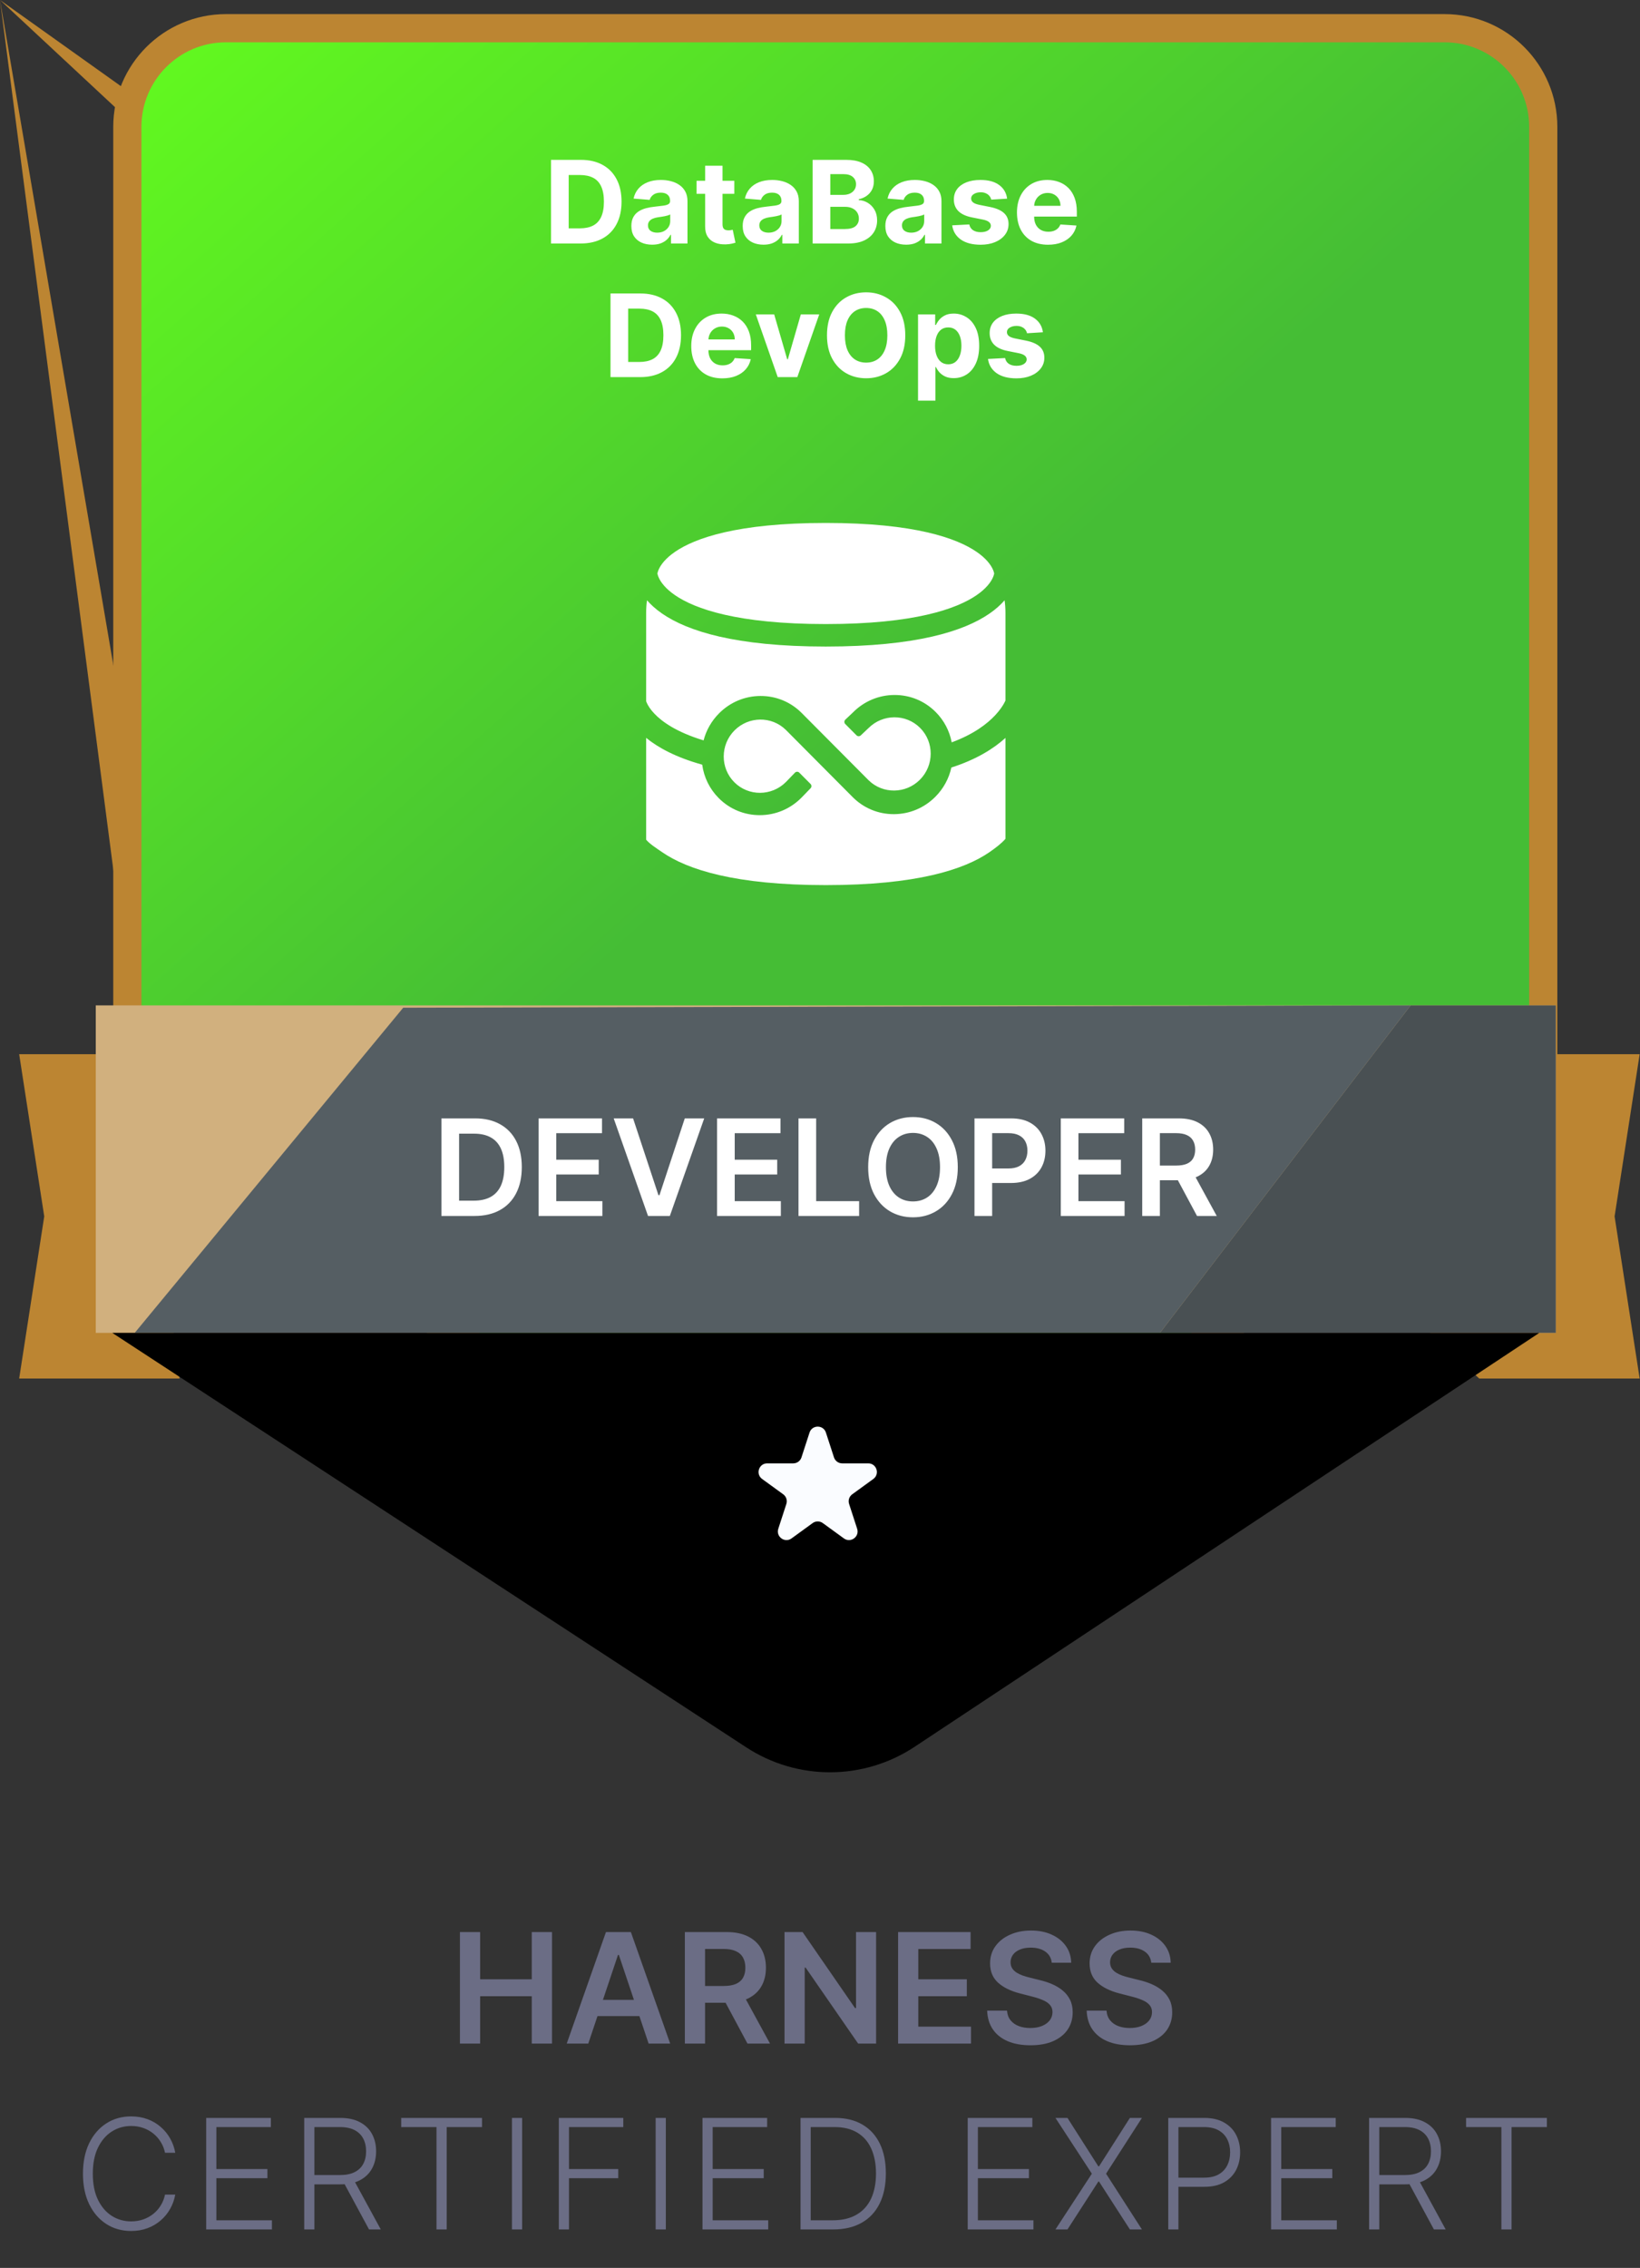 <svg width="1351" height="1867" viewBox="0 0 1351 1867" fill="none" xmlns="http://www.w3.org/2000/svg">
<rect x="0" y="0" width="1351" height="1867" fill="#333333" stroke="none"/>
<path d="M1218.55 867.862H1350.72L1330.07 1001.36L1350.72 1134.85H1218.55C-nan -nan -nan -nan 1218.55 867.862Z" fill="#BC8532"/>
<path d="M147.963 867.862H15.792L36.443 1001.36L15.792 1134.85H147.963C-nan -nan -nan -nan 147.963 867.862Z" fill="#BC8532"/>
<path d="M186.153 23.219H1190.05C1234.92 23.219 1271.3 59.599 1271.3 104.475V881.843C1271.3 909.611 1257.12 935.455 1233.71 950.375L731.759 1270.14C705.126 1287.11 671.075 1287.11 644.442 1270.14L142.495 950.375C119.076 935.455 104.898 909.611 104.897 881.843V104.475C104.898 59.599 141.277 23.22 186.153 23.219Z" fill="url(#paint0_linear_1704_3882)" stroke="#BC8532" stroke-width="23.216"/>
<path d="M478.324 200.455H453.916V131.6H478.526C485.452 131.6 491.414 132.978 496.412 135.735C501.411 138.47 505.254 142.403 507.944 147.536C510.656 152.669 512.012 158.81 512.012 165.96C512.012 173.133 510.656 179.296 507.944 184.452C505.254 189.607 501.388 193.563 496.345 196.32C491.324 199.077 485.317 200.455 478.324 200.455ZM468.473 187.982H477.719C482.023 187.982 485.642 187.22 488.579 185.696C491.537 184.149 493.756 181.762 495.236 178.534C496.737 175.284 497.488 171.093 497.488 165.96C497.488 160.872 496.737 156.715 495.236 153.487C493.756 150.259 491.548 147.884 488.612 146.359C485.676 144.835 482.056 144.073 477.753 144.073H468.473V187.982ZM537.253 201.43C533.958 201.43 531.022 200.859 528.444 199.715C525.867 198.55 523.827 196.835 522.325 194.571C520.846 192.285 520.106 189.439 520.106 186.032C520.106 183.163 520.633 180.753 521.687 178.803C522.74 176.853 524.175 175.284 525.99 174.096C527.806 172.909 529.868 172.012 532.176 171.407C534.507 170.802 536.95 170.376 539.506 170.129C542.509 169.815 544.93 169.524 546.768 169.255C548.606 168.964 549.939 168.538 550.768 167.977C551.598 167.417 552.012 166.588 552.012 165.49V165.288C552.012 163.159 551.34 161.511 549.995 160.346C548.673 159.18 546.79 158.597 544.347 158.597C541.769 158.597 539.718 159.169 538.194 160.312C536.67 161.433 535.662 162.845 535.168 164.548L521.922 163.472C522.594 160.334 523.917 157.622 525.889 155.336C527.862 153.027 530.406 151.257 533.521 150.024C536.659 148.769 540.29 148.141 544.414 148.141C547.283 148.141 550.029 148.477 552.651 149.15C555.296 149.822 557.638 150.865 559.678 152.277C561.74 153.689 563.365 155.504 564.553 157.723C565.741 159.92 566.335 162.553 566.335 165.624V200.455H552.752V193.294H552.349C551.519 194.908 550.41 196.331 549.02 197.564C547.631 198.774 545.961 199.727 544.011 200.421C542.061 201.094 539.808 201.43 537.253 201.43ZM541.355 191.546C543.462 191.546 545.322 191.131 546.936 190.302C548.55 189.45 549.816 188.307 550.735 186.872C551.654 185.438 552.113 183.813 552.113 181.997V176.517C551.665 176.809 551.049 177.077 550.264 177.324C549.502 177.548 548.639 177.761 547.675 177.963C546.712 178.142 545.748 178.31 544.784 178.467C543.82 178.602 542.946 178.725 542.162 178.837C540.481 179.084 539.012 179.476 537.757 180.014C536.502 180.552 535.527 181.28 534.832 182.199C534.137 183.096 533.79 184.216 533.79 185.561C533.79 187.511 534.496 189.002 535.908 190.033C537.343 191.041 539.158 191.546 541.355 191.546ZM604.915 148.814V159.572H573.815V148.814H604.915ZM580.876 136.441H595.198V184.586C595.198 185.909 595.4 186.94 595.803 187.679C596.207 188.396 596.767 188.901 597.484 189.192C598.224 189.484 599.076 189.629 600.04 189.629C600.712 189.629 601.384 189.573 602.057 189.461C602.729 189.327 603.245 189.226 603.603 189.159L605.856 199.816C605.139 200.04 604.13 200.298 602.83 200.59C601.53 200.903 599.95 201.094 598.09 201.161C594.638 201.296 591.612 200.836 589.012 199.783C586.434 198.729 584.428 197.093 582.994 194.874C581.559 192.655 580.853 189.853 580.876 186.469V136.441ZM628.97 201.43C625.675 201.43 622.739 200.859 620.162 199.715C617.584 198.55 615.544 196.835 614.043 194.571C612.563 192.285 611.824 189.439 611.824 186.032C611.824 183.163 612.35 180.753 613.404 178.803C614.457 176.853 615.892 175.284 617.707 174.096C619.523 172.909 621.585 172.012 623.893 171.407C626.225 170.802 628.668 170.376 631.223 170.129C634.226 169.815 636.647 169.524 638.485 169.255C640.323 168.964 641.656 168.538 642.486 167.977C643.315 167.417 643.73 166.588 643.73 165.49V165.288C643.73 163.159 643.057 161.511 641.712 160.346C640.39 159.18 638.507 158.597 636.064 158.597C633.487 158.597 631.436 159.169 629.912 160.312C628.387 161.433 627.379 162.845 626.886 164.548L613.639 163.472C614.312 160.334 615.634 157.622 617.606 155.336C619.579 153.027 622.123 151.257 625.238 150.024C628.376 148.769 632.007 148.141 636.131 148.141C639 148.141 641.746 148.477 644.368 149.15C647.013 149.822 649.356 150.865 651.395 152.277C653.457 153.689 655.082 155.504 656.27 157.723C657.458 159.92 658.052 162.553 658.052 165.624V200.455H644.469V193.294H644.066C643.237 194.908 642.127 196.331 640.737 197.564C639.348 198.774 637.678 199.727 635.728 200.421C633.778 201.094 631.525 201.43 628.97 201.43ZM633.072 191.546C635.179 191.546 637.039 191.131 638.653 190.302C640.267 189.45 641.533 188.307 642.452 186.872C643.371 185.438 643.831 183.813 643.831 181.997V176.517C643.382 176.809 642.766 177.077 641.981 177.324C641.219 177.548 640.356 177.761 639.393 177.963C638.429 178.142 637.465 178.31 636.501 178.467C635.537 178.602 634.663 178.725 633.879 178.837C632.198 179.084 630.73 179.476 629.475 180.014C628.219 180.552 627.244 181.28 626.55 182.199C625.855 183.096 625.507 184.216 625.507 185.561C625.507 187.511 626.213 189.002 627.625 190.033C629.06 191.041 630.875 191.546 633.072 191.546ZM669.433 200.455V131.6H697.002C702.067 131.6 706.292 132.351 709.677 133.852C713.061 135.354 715.605 137.439 717.309 140.106C719.012 142.751 719.864 145.799 719.864 149.251C719.864 151.94 719.326 154.305 718.25 156.345C717.174 158.362 715.695 160.021 713.812 161.321C711.952 162.598 709.822 163.506 707.424 164.044V164.716C710.047 164.828 712.501 165.568 714.787 166.935C717.096 168.302 718.967 170.219 720.402 172.684C721.836 175.127 722.553 178.041 722.553 181.426C722.553 185.079 721.646 188.34 719.83 191.209C718.037 194.056 715.381 196.309 711.862 197.967C708.343 199.626 704.006 200.455 698.851 200.455H669.433ZM683.99 188.553H695.859C699.915 188.553 702.874 187.78 704.734 186.234C706.595 184.665 707.525 182.58 707.525 179.98C707.525 178.075 707.065 176.394 706.147 174.937C705.228 173.48 703.916 172.337 702.213 171.508C700.532 170.678 698.526 170.264 696.195 170.264H683.99V188.553ZM683.99 160.413H694.783C696.778 160.413 698.548 160.065 700.095 159.371C701.664 158.653 702.897 157.645 703.793 156.345C704.712 155.045 705.172 153.487 705.172 151.671C705.172 149.184 704.286 147.177 702.515 145.653C700.767 144.129 698.279 143.367 695.052 143.367H683.99V160.413ZM746.483 201.43C743.188 201.43 740.252 200.859 737.674 199.715C735.097 198.55 733.057 196.835 731.555 194.571C730.076 192.285 729.336 189.439 729.336 186.032C729.336 183.163 729.863 180.753 730.917 178.803C731.97 176.853 733.404 175.284 735.22 174.096C737.036 172.909 739.098 172.012 741.406 171.407C743.737 170.802 746.18 170.376 748.736 170.129C751.739 169.815 754.16 169.524 755.998 169.255C757.836 168.964 759.169 168.538 759.998 167.977C760.828 167.417 761.242 166.588 761.242 165.49V165.288C761.242 163.159 760.57 161.511 759.225 160.346C757.903 159.18 756.02 158.597 753.577 158.597C750.999 158.597 748.948 159.169 747.424 160.312C745.9 161.433 744.892 162.845 744.398 164.548L731.152 163.472C731.824 160.334 733.147 157.622 735.119 155.336C737.092 153.027 739.636 151.257 742.751 150.024C745.889 148.769 749.52 148.141 753.644 148.141C756.513 148.141 759.259 148.477 761.881 149.15C764.526 149.822 766.868 150.865 768.908 152.277C770.97 153.689 772.595 155.504 773.783 157.723C774.971 159.92 775.565 162.553 775.565 165.624V200.455H761.982V193.294H761.579C760.749 194.908 759.64 196.331 758.25 197.564C756.861 198.774 755.191 199.727 753.241 200.421C751.291 201.094 749.038 201.43 746.483 201.43ZM750.585 191.546C752.692 191.546 754.552 191.131 756.166 190.302C757.779 189.45 759.046 188.307 759.965 186.872C760.884 185.438 761.343 183.813 761.343 181.997V176.517C760.895 176.809 760.279 177.077 759.494 177.324C758.732 177.548 757.869 177.761 756.905 177.963C755.942 178.142 754.978 178.31 754.014 178.467C753.05 178.602 752.176 178.725 751.392 178.837C749.711 179.084 748.242 179.476 746.987 180.014C745.732 180.552 744.757 181.28 744.062 182.199C743.367 183.096 743.02 184.216 743.02 185.561C743.02 187.511 743.726 189.002 745.138 190.033C746.573 191.041 748.388 191.546 750.585 191.546ZM829.644 163.54L816.532 164.346C816.307 163.226 815.826 162.217 815.086 161.321C814.346 160.402 813.371 159.673 812.161 159.135C810.973 158.575 809.55 158.295 807.891 158.295C805.672 158.295 803.801 158.765 802.276 159.707C800.752 160.626 799.99 161.859 799.99 163.405C799.99 164.638 800.483 165.68 801.47 166.532C802.456 167.384 804.148 168.067 806.546 168.583L815.893 170.465C820.914 171.496 824.657 173.155 827.122 175.441C829.588 177.727 830.82 180.731 830.82 184.452C830.82 187.836 829.823 190.806 827.828 193.361C825.856 195.916 823.144 197.911 819.692 199.346C816.263 200.758 812.307 201.464 807.824 201.464C800.988 201.464 795.541 200.04 791.484 197.194C787.45 194.325 785.085 190.425 784.39 185.494L798.477 184.754C798.903 186.839 799.934 188.43 801.57 189.528C803.207 190.604 805.302 191.142 807.857 191.142C810.368 191.142 812.385 190.66 813.909 189.696C815.456 188.71 816.24 187.444 816.263 185.897C816.24 184.597 815.691 183.533 814.615 182.703C813.539 181.852 811.881 181.202 809.639 180.753L800.696 178.971C795.653 177.963 791.899 176.215 789.433 173.727C786.99 171.239 785.769 168.067 785.769 164.212C785.769 160.895 786.665 158.037 788.458 155.639C790.274 153.24 792.818 151.391 796.09 150.091C799.385 148.791 803.24 148.141 807.656 148.141C814.178 148.141 819.311 149.52 823.054 152.277C826.82 155.034 829.016 158.788 829.644 163.54ZM863.374 201.464C858.062 201.464 853.489 200.388 849.656 198.236C845.846 196.062 842.91 192.991 840.848 189.024C838.786 185.034 837.755 180.316 837.755 174.87C837.755 169.558 838.786 164.896 840.848 160.884C842.91 156.871 845.812 153.745 849.556 151.503C853.321 149.262 857.737 148.141 862.802 148.141C866.209 148.141 869.381 148.69 872.317 149.789C875.275 150.865 877.853 152.49 880.05 154.664C882.268 156.838 883.994 159.572 885.227 162.867C886.46 166.14 887.076 169.972 887.076 174.365V178.299H843.47V169.423H873.594C873.594 167.361 873.146 165.534 872.25 163.943C871.353 162.352 870.109 161.108 868.518 160.211C866.949 159.292 865.122 158.833 863.037 158.833C860.863 158.833 858.936 159.337 857.255 160.346C855.596 161.332 854.296 162.665 853.355 164.346C852.413 166.005 851.931 167.854 851.909 169.894V178.333C851.909 180.888 852.38 183.096 853.321 184.956C854.285 186.816 855.641 188.251 857.389 189.259C859.137 190.268 861.211 190.772 863.609 190.772C865.2 190.772 866.657 190.548 867.98 190.1C869.302 189.652 870.434 188.979 871.375 188.083C872.317 187.186 873.034 186.088 873.527 184.788L886.774 185.662C886.101 188.845 884.723 191.624 882.638 194C880.576 196.353 877.909 198.191 874.637 199.514C871.387 200.814 867.632 201.464 863.374 201.464ZM527.326 310.455H502.918V241.6H527.528C534.454 241.6 540.416 242.978 545.414 245.735C550.413 248.47 554.257 252.403 556.946 257.536C559.658 262.669 561.014 268.81 561.014 275.96C561.014 283.133 559.658 289.296 556.946 294.452C554.257 299.607 550.39 303.563 545.347 306.32C540.326 309.077 534.32 310.455 527.326 310.455ZM517.476 297.982H526.721C531.025 297.982 534.645 297.22 537.581 295.696C540.539 294.149 542.758 291.762 544.238 288.534C545.739 285.284 546.49 281.093 546.49 275.96C546.49 270.872 545.739 266.715 544.238 263.487C542.758 260.259 540.551 257.884 537.614 256.359C534.678 254.835 531.058 254.073 526.755 254.073H517.476V297.982ZM595.064 311.464C589.752 311.464 585.179 310.388 581.347 308.236C577.536 306.062 574.6 302.991 572.538 299.024C570.476 295.034 569.445 290.316 569.445 284.87C569.445 279.558 570.476 274.896 572.538 270.884C574.6 266.871 577.503 263.745 581.246 261.503C585.011 259.262 589.427 258.141 594.492 258.141C597.899 258.141 601.071 258.69 604.007 259.789C606.965 260.865 609.543 262.49 611.74 264.664C613.959 266.838 615.684 269.572 616.917 272.867C618.15 276.14 618.766 279.972 618.766 284.365V288.299H575.16V279.423H605.284C605.284 277.361 604.836 275.534 603.94 273.943C603.043 272.352 601.799 271.108 600.208 270.211C598.639 269.292 596.812 268.833 594.728 268.833C592.553 268.833 590.626 269.337 588.945 270.346C587.286 271.332 585.986 272.665 585.045 274.346C584.103 276.005 583.622 277.854 583.599 279.894V288.333C583.599 290.888 584.07 293.096 585.011 294.956C585.975 296.816 587.331 298.251 589.079 299.259C590.828 300.268 592.901 300.772 595.299 300.772C596.89 300.772 598.347 300.548 599.67 300.1C600.992 299.652 602.124 298.979 603.065 298.083C604.007 297.186 604.724 296.088 605.217 294.788L618.464 295.662C617.791 298.845 616.413 301.624 614.328 304C612.266 306.353 609.599 308.191 606.327 309.514C603.077 310.814 599.322 311.464 595.064 311.464ZM674.871 258.814L656.817 310.455H640.679L622.624 258.814H637.754L648.479 295.763H649.017L659.708 258.814H674.871ZM745.743 276.027C745.743 283.536 744.32 289.924 741.473 295.191C738.649 300.459 734.794 304.482 729.908 307.261C725.044 310.018 719.575 311.396 713.501 311.396C707.382 311.396 701.891 310.007 697.027 307.227C692.163 304.448 688.319 300.425 685.495 295.158C682.671 289.89 681.259 283.514 681.259 276.027C681.259 268.519 682.671 262.131 685.495 256.864C688.319 251.596 692.163 247.584 697.027 244.827C701.891 242.048 707.382 240.659 713.501 240.659C719.575 240.659 725.044 242.048 729.908 244.827C734.794 247.584 738.649 251.596 741.473 256.864C744.32 262.131 745.743 268.519 745.743 276.027ZM730.984 276.027C730.984 271.164 730.255 267.062 728.798 263.722C727.364 260.383 725.336 257.85 722.713 256.124C720.091 254.398 717.02 253.535 713.501 253.535C709.982 253.535 706.911 254.398 704.289 256.124C701.667 257.85 699.627 260.383 698.17 263.722C696.736 267.062 696.018 271.164 696.018 276.027C696.018 280.891 696.736 284.993 698.17 288.333C699.627 291.672 701.667 294.205 704.289 295.931C706.911 297.657 709.982 298.52 713.501 298.52C717.02 298.52 720.091 297.657 722.713 295.931C725.336 294.205 727.364 291.672 728.798 288.333C730.255 284.993 730.984 280.891 730.984 276.027ZM756.258 329.821V258.814H770.379V267.488H771.018C771.645 266.098 772.553 264.686 773.741 263.252C774.951 261.795 776.52 260.584 778.448 259.621C780.398 258.634 782.818 258.141 785.71 258.141C789.475 258.141 792.95 259.127 796.132 261.1C799.315 263.05 801.859 265.997 803.764 269.942C805.669 273.865 806.622 278.784 806.622 284.702C806.622 290.462 805.692 295.326 803.831 299.293C801.993 303.238 799.483 306.23 796.3 308.27C793.14 310.287 789.599 311.296 785.676 311.296C782.897 311.296 780.532 310.836 778.582 309.917C776.655 308.998 775.075 307.844 773.842 306.454C772.609 305.042 771.668 303.619 771.018 302.184H770.581V329.821H756.258ZM770.278 284.634C770.278 287.705 770.704 290.384 771.556 292.67C772.407 294.956 773.64 296.738 775.254 298.015C776.868 299.271 778.829 299.898 781.137 299.898C783.468 299.898 785.441 299.259 787.055 297.982C788.668 296.682 789.89 294.889 790.719 292.602C791.571 290.294 791.997 287.638 791.997 284.634C791.997 281.653 791.582 279.031 790.753 276.767C789.924 274.503 788.702 272.733 787.088 271.455C785.475 270.177 783.491 269.539 781.137 269.539C778.806 269.539 776.834 270.155 775.22 271.388C773.629 272.621 772.407 274.369 771.556 276.633C770.704 278.896 770.278 281.564 770.278 284.634ZM859.137 273.54L846.025 274.346C845.801 273.226 845.319 272.217 844.58 271.321C843.84 270.402 842.865 269.673 841.655 269.135C840.467 268.575 839.044 268.295 837.385 268.295C835.166 268.295 833.294 268.765 831.77 269.707C830.246 270.626 829.484 271.859 829.484 273.405C829.484 274.638 829.977 275.68 830.963 276.532C831.95 277.384 833.642 278.067 836.04 278.583L845.387 280.465C850.407 281.496 854.15 283.155 856.616 285.441C859.081 287.727 860.314 290.731 860.314 294.452C860.314 297.836 859.317 300.806 857.322 303.361C855.35 305.916 852.637 307.911 849.186 309.346C845.756 310.758 841.8 311.464 837.318 311.464C830.481 311.464 825.035 310.04 820.978 307.194C816.944 304.325 814.579 300.425 813.884 295.494L827.971 294.754C828.397 296.839 829.428 298.43 831.064 299.528C832.7 300.604 834.796 301.142 837.351 301.142C839.862 301.142 841.879 300.66 843.403 299.696C844.95 298.71 845.734 297.444 845.756 295.897C845.734 294.597 845.185 293.533 844.109 292.703C843.033 291.852 841.375 291.202 839.133 290.753L830.19 288.971C825.147 287.963 821.393 286.215 818.927 283.727C816.484 281.239 815.262 278.067 815.262 274.212C815.262 270.895 816.159 268.037 817.952 265.639C819.768 263.24 822.312 261.391 825.584 260.091C828.879 258.791 832.734 258.141 837.15 258.141C843.672 258.141 848.805 259.52 852.548 262.277C856.313 265.034 858.51 268.788 859.137 273.54Z" fill="white"/>
<path d="M605.048 601.311C616.708 589.593 635.548 589.386 647.273 600.77L702.412 656.186C711.493 665.314 723.558 670.289 736.424 670.237C749.287 670.185 761.393 665.111 770.548 655.909C777.228 649.197 781.735 640.892 783.706 631.848C804.49 625.218 818.693 616.153 828.275 607.478V690.562C825.135 694.184 820.328 697.927 815.016 701.579C794.266 715.845 755.048 728.645 680.275 728.645C605.503 728.645 566.285 715.845 545.535 701.579C540.223 697.927 535.416 694.9 532.275 691.277V607.42C542.004 615.365 556.608 623.414 578.476 629.501C579.869 639.906 584.565 649.482 592.05 657.003C601.13 666.131 613.195 671.107 626.059 671.055C638.924 671.003 651.03 665.929 660.185 656.727L667.735 648.911C668.689 647.924 668.677 646.356 667.709 645.384L658.446 636.074C657.451 635.074 655.829 635.086 654.849 636.101L647.462 643.75C635.671 655.589 616.564 655.661 604.876 643.921C593.226 632.21 593.303 613.117 605.048 601.311ZM827.56 494.167C828.031 497.544 828.275 500.993 828.275 504.5V576.733C828.03 577.276 827.675 578.004 827.188 578.884C825.865 581.278 823.559 584.813 819.787 588.844C813.314 595.761 802.298 604.381 783.988 611.134C782.215 601.716 777.694 593.081 770.824 586.178C761.744 577.049 749.678 572.074 736.814 572.126C723.949 572.178 711.843 577.252 702.688 586.454L696.365 592.428C695.335 593.401 695.31 595.032 696.31 596.036L705.573 605.347C706.536 606.314 708.095 606.339 709.088 605.401L715.412 599.431C727.203 587.591 746.311 587.519 757.998 599.26C769.648 610.971 769.57 630.063 757.825 641.869C746.166 653.587 727.332 653.789 715.606 642.405L660.461 586.995C651.38 577.867 639.316 572.891 626.45 572.943C613.587 572.995 601.48 578.069 592.325 587.271C586.098 593.528 581.76 601.17 579.604 609.504C557.035 602.669 545.158 593.942 538.997 587.425C535.642 583.875 533.874 580.871 532.977 578.974C532.632 578.245 532.41 577.669 532.275 577.276V504.5C532.275 500.993 532.519 497.544 532.991 494.167C536.132 497.79 540.223 501.532 545.535 505.185C566.285 519.45 605.503 532.25 680.275 532.25C755.048 532.25 794.266 519.45 815.016 505.185C820.328 501.532 824.419 497.79 827.56 494.167ZM680.275 430.5C753.503 430.5 788.285 443.138 804.535 454.31C812.544 459.816 816.068 464.97 817.64 468.211C818.441 469.863 818.784 471.122 818.93 471.821C818.954 471.938 818.973 472.039 818.987 472.125C818.973 472.211 818.954 472.312 818.93 472.429C818.784 473.128 818.441 474.387 817.64 476.039C816.068 479.28 812.544 484.434 804.535 489.94C788.285 501.112 753.503 513.75 680.275 513.75C607.048 513.75 572.266 501.112 556.016 489.94C548.006 484.434 544.483 479.28 542.911 476.039C542.11 474.387 541.766 473.128 541.621 472.429C541.597 472.312 541.578 472.211 541.563 472.125C541.578 472.039 541.597 471.938 541.621 471.821C541.766 471.122 542.11 469.863 542.911 468.211C544.483 464.97 548.006 459.816 556.016 454.31C572.266 443.138 607.048 430.5 680.275 430.5Z" fill="white"/>
<g clip-path="url(#clip0_1704_3882)">
<rect width="1202.76" height="269.565" transform="translate(78.897 827.689)" fill="#D1B07E"/>
<g style="mix-blend-mode:overlay">
<path d="M106.811 1102.3L332.149 829.595L1162.01 827.69L953.068 1100.48L106.811 1102.3Z" fill="#555E63"/>
</g>
<g style="mix-blend-mode:overlay">
<path d="M953.078 1100.48L1162.02 827.689L1283.91 827.689L1283.91 1100.48L953.078 1100.48Z" fill="#495053"/>
</g>
<path d="M390.86 1001.02H363.638V920.688H391.409C399.385 920.688 406.236 922.296 411.963 925.513C417.716 928.703 422.135 933.292 425.22 939.28C428.306 945.268 429.849 952.433 429.849 960.775C429.849 969.143 428.293 976.334 425.181 982.348C422.096 988.363 417.637 992.978 411.806 996.194C406.001 999.411 399.019 1001.02 390.86 1001.02ZM378.191 988.428H390.154C395.75 988.428 400.418 987.408 404.157 985.369C407.896 983.303 410.707 980.23 412.59 976.151C414.473 972.045 415.414 966.92 415.414 960.775C415.414 954.63 414.473 949.531 412.59 945.478C410.707 941.398 407.923 938.352 404.235 936.338C400.575 934.299 396.025 933.279 390.585 933.279H378.191V988.428ZM443.675 1001.02V920.688H495.922V932.887H458.228V954.695H493.215V966.894H458.228V988.82H496.236V1001.02H443.675ZM521.516 920.688L542.422 983.917H543.246L564.113 920.688H580.117L551.797 1001.02H533.832L505.551 920.688H521.516ZM590.697 1001.02V920.688H642.944V932.887H605.249V954.695H640.237V966.894H605.249V988.82H643.258V1001.02H590.697ZM657.79 1001.02V920.688H672.342V988.82H707.722V1001.02H657.79ZM789.005 960.854C789.005 969.509 787.383 976.922 784.141 983.094C780.924 989.239 776.531 993.946 770.962 997.214C765.418 1000.48 759.129 1002.12 752.095 1002.12C745.061 1002.12 738.759 1000.48 733.189 997.214C727.645 993.919 723.252 989.2 720.009 983.054C716.793 976.883 715.185 969.483 715.185 960.854C715.185 952.198 716.793 944.798 720.009 938.653C723.252 932.481 727.645 927.761 733.189 924.493C738.759 921.224 745.061 919.59 752.095 919.59C759.129 919.59 765.418 921.224 770.962 924.493C776.531 927.761 780.924 932.481 784.141 938.653C787.383 944.798 789.005 952.198 789.005 960.854ZM774.374 960.854C774.374 954.761 773.42 949.622 771.511 945.438C769.628 941.228 767.013 938.051 763.666 935.907C760.319 933.737 756.462 932.651 752.095 932.651C747.728 932.651 743.871 933.737 740.524 935.907C737.176 938.051 734.548 941.228 732.64 945.438C730.757 949.622 729.815 954.761 729.815 960.854C729.815 966.946 730.757 972.098 732.64 976.308C734.548 980.492 737.176 983.669 740.524 985.839C743.871 987.984 747.728 989.056 752.095 989.056C756.462 989.056 760.319 987.984 763.666 985.839C767.013 983.669 769.628 980.492 771.511 976.308C773.42 972.098 774.374 966.946 774.374 960.854ZM802.763 1001.02V920.688H832.887C839.058 920.688 844.236 921.839 848.419 924.14C852.629 926.441 855.807 929.605 857.951 933.632C860.121 937.633 861.207 942.183 861.207 947.282C861.207 952.433 860.121 957.01 857.951 961.01C855.781 965.011 852.577 968.162 848.341 970.463C844.105 972.738 838.888 973.876 832.691 973.876H812.725V961.913H830.729C834.338 961.913 837.293 961.285 839.594 960.03C841.895 958.775 843.595 957.049 844.693 954.852C845.818 952.656 846.38 950.132 846.38 947.282C846.38 944.432 845.818 941.921 844.693 939.751C843.595 937.581 841.882 935.894 839.555 934.691C837.254 933.462 834.286 932.847 830.651 932.847H817.315V1001.02H802.763ZM873.846 1001.02V920.688H926.093V932.887H888.399V954.695H923.387V966.894H888.399V988.82H926.407V1001.02H873.846ZM940.939 1001.02V920.688H971.064C977.235 920.688 982.412 921.76 986.596 923.904C990.806 926.049 993.984 929.056 996.128 932.926C998.298 936.77 999.383 941.255 999.383 946.38C999.383 951.531 998.285 956.003 996.089 959.794C993.918 963.56 990.715 966.476 986.479 968.541C982.242 970.581 977.039 971.601 970.867 971.601H949.412V959.52H968.906C972.515 959.52 975.47 959.023 977.771 958.029C980.072 957.01 981.772 955.532 982.87 953.597C983.994 951.636 984.557 949.23 984.557 946.38C984.557 943.53 983.994 941.098 982.87 939.084C981.746 937.044 980.033 935.502 977.732 934.456C975.43 933.384 972.463 932.847 968.828 932.847H955.492V1001.02H940.939ZM982.439 964.619L1002.33 1001.02H986.086L966.553 964.619H982.439Z" fill="white"/>
</g>
<path d="M1268.05 1097.25H92.496L614.711 1438.44C656.897 1466 711.433 1465.83 753.448 1438.01L1268.05 1097.25Z" fill="black"/>
<path d="M666.872 1179.35C668.998 1172.8 678.253 1172.8 680.379 1179.35L687.017 1199.78C687.967 1202.7 690.694 1204.68 693.77 1204.68L715.251 1204.68C722.13 1204.68 724.99 1213.48 719.425 1217.53L702.046 1230.15C699.557 1231.96 698.516 1235.17 699.467 1238.09L706.105 1258.52C708.23 1265.06 700.743 1270.5 695.178 1266.46L677.799 1253.84C675.31 1252.03 671.94 1252.03 669.452 1253.84L652.073 1266.46C646.508 1270.5 639.02 1265.06 641.146 1258.52L647.784 1238.09C648.735 1235.17 647.693 1231.96 645.205 1230.15L627.826 1217.53C622.261 1213.48 625.121 1204.68 631.999 1204.68L653.481 1204.68C656.557 1204.68 659.283 1202.7 660.234 1199.78L666.872 1179.35Z" fill="#FAFCFF"/>
<path d="M378.883 1682.34V1590.53H395.514V1629.4H438.056V1590.53H454.731V1682.34H438.056V1643.34H395.514V1682.34H378.883ZM484.609 1682.34H466.857L499.178 1590.53H519.709L552.075 1682.34H534.323L509.802 1609.36H509.085L484.609 1682.34ZM485.192 1646.34H533.606V1659.7H485.192V1646.34ZM564.167 1682.34V1590.53H598.594C605.647 1590.53 611.564 1591.76 616.346 1594.21C621.158 1596.66 624.789 1600.1 627.239 1604.52C629.72 1608.91 630.96 1614.04 630.96 1619.9C630.96 1625.78 629.705 1630.89 627.194 1635.23C624.714 1639.53 621.053 1642.86 616.212 1645.22C611.37 1647.55 605.423 1648.72 598.37 1648.72H573.85V1634.91H596.129C600.253 1634.91 603.63 1634.35 606.26 1633.21C608.89 1632.04 610.832 1630.36 612.087 1628.14C613.373 1625.9 614.015 1623.15 614.015 1619.9C614.015 1616.64 613.373 1613.86 612.087 1611.56C610.802 1609.23 608.845 1607.46 606.215 1606.27C603.585 1605.04 600.193 1604.43 596.039 1604.43H580.798V1682.34H564.167ZM611.594 1640.74L634.322 1682.34H615.763L593.439 1640.74H611.594ZM721.713 1590.53V1682.34H706.92L663.662 1619.81H662.9V1682.34H646.269V1590.53H661.151L704.365 1653.11H705.172V1590.53H721.713ZM739.835 1682.34V1590.53H799.545V1604.48H756.466V1629.4H796.452V1643.34H756.466V1668.4H799.904V1682.34H739.835ZM866.406 1615.77C865.987 1611.86 864.224 1608.81 861.116 1606.63C858.038 1604.45 854.033 1603.35 849.102 1603.35C845.635 1603.35 842.662 1603.88 840.181 1604.92C837.701 1605.97 835.803 1607.39 834.488 1609.18C833.173 1610.98 832.501 1613.02 832.471 1615.32C832.471 1617.24 832.904 1618.89 833.771 1620.3C834.668 1621.7 835.878 1622.9 837.402 1623.89C838.926 1624.84 840.615 1625.65 842.468 1626.31C844.32 1626.96 846.188 1627.52 848.071 1627.96L856.678 1630.12C860.145 1630.92 863.477 1632.01 866.675 1633.39C869.902 1634.76 872.786 1636.5 875.326 1638.59C877.896 1640.68 879.929 1643.21 881.423 1646.16C882.917 1649.12 883.664 1652.59 883.664 1656.56C883.664 1661.94 882.289 1666.68 879.54 1670.78C876.791 1674.84 872.816 1678.02 867.616 1680.32C862.446 1682.59 856.185 1683.73 848.833 1683.73C841.691 1683.73 835.489 1682.62 830.23 1680.41C825 1678.2 820.906 1674.97 817.947 1670.73C815.018 1666.49 813.434 1661.32 813.195 1655.22H829.557C829.796 1658.42 830.783 1661.08 832.516 1663.2C834.249 1665.32 836.506 1666.91 839.285 1667.95C842.094 1669 845.232 1669.52 848.699 1669.52C852.315 1669.52 855.483 1668.98 858.202 1667.91C860.952 1666.8 863.103 1665.28 864.657 1663.33C866.211 1661.36 867.003 1659.06 867.033 1656.43C867.003 1654.04 866.301 1652.07 864.926 1650.51C863.552 1648.93 861.624 1647.61 859.143 1646.57C856.693 1645.49 853.824 1644.54 850.537 1643.7L840.092 1641.01C832.531 1639.07 826.554 1636.12 822.161 1632.18C817.798 1628.2 815.616 1622.93 815.616 1616.35C815.616 1610.95 817.08 1606.21 820.009 1602.14C822.968 1598.08 826.987 1594.93 832.068 1592.69C837.148 1590.41 842.901 1589.28 849.326 1589.28C855.841 1589.28 861.549 1590.41 866.45 1592.69C871.381 1594.93 875.252 1598.05 878.061 1602.05C880.87 1606.03 882.319 1610.6 882.409 1615.77H866.406ZM948.384 1615.77C947.966 1611.86 946.202 1608.81 943.094 1606.63C940.016 1604.45 936.012 1603.35 931.081 1603.35C927.614 1603.35 924.64 1603.88 922.16 1604.92C919.679 1605.97 917.782 1607.39 916.467 1609.18C915.152 1610.98 914.479 1613.02 914.45 1615.32C914.45 1617.24 914.883 1618.89 915.75 1620.3C916.646 1621.7 917.856 1622.9 919.381 1623.89C920.905 1624.84 922.593 1625.65 924.446 1626.31C926.299 1626.96 928.167 1627.52 930.05 1627.96L938.656 1630.12C942.123 1630.92 945.455 1632.01 948.653 1633.39C951.881 1634.76 954.765 1636.5 957.305 1638.59C959.875 1640.68 961.907 1643.21 963.401 1646.16C964.896 1649.12 965.643 1652.59 965.643 1656.56C965.643 1661.94 964.268 1666.68 961.519 1670.78C958.769 1674.84 954.794 1678.02 949.594 1680.32C944.424 1682.59 938.163 1683.73 930.812 1683.73C923.669 1683.73 917.468 1682.62 912.208 1680.41C906.978 1678.2 902.884 1674.97 899.925 1670.73C896.997 1666.49 895.413 1661.32 895.174 1655.22H911.536C911.775 1658.42 912.761 1661.08 914.494 1663.2C916.228 1665.32 918.484 1666.91 921.263 1667.95C924.073 1669 927.211 1669.52 930.677 1669.52C934.293 1669.52 937.461 1668.98 940.181 1667.91C942.93 1666.8 945.082 1665.28 946.636 1663.33C948.19 1661.36 948.982 1659.06 949.012 1656.43C948.982 1654.04 948.279 1652.07 946.905 1650.51C945.53 1648.93 943.602 1647.61 941.122 1646.57C938.671 1645.49 935.802 1644.54 932.515 1643.7L922.07 1641.01C914.509 1639.07 908.532 1636.12 904.139 1632.18C899.776 1628.2 897.594 1622.93 897.594 1616.35C897.594 1610.95 899.059 1606.21 901.988 1602.14C904.946 1598.08 908.966 1594.93 914.046 1592.69C919.127 1590.41 924.879 1589.28 931.305 1589.28C937.82 1589.28 943.528 1590.41 948.429 1592.69C953.36 1594.93 957.23 1598.05 960.039 1602.05C962.848 1606.03 964.298 1610.6 964.388 1615.77H948.384ZM144.365 1772.22H135.937C135.31 1769.09 134.174 1766.19 132.53 1763.53C130.917 1760.84 128.884 1758.49 126.434 1756.49C123.983 1754.49 121.204 1752.93 118.096 1751.83C114.988 1750.72 111.626 1750.17 108.01 1750.17C102.212 1750.17 96.922 1751.68 92.141 1754.7C87.389 1757.71 83.579 1762.15 80.71 1768.01C77.871 1773.84 76.451 1780.98 76.451 1789.44C76.451 1797.95 77.871 1805.13 80.71 1810.95C83.579 1816.78 87.389 1821.21 92.141 1824.22C96.922 1827.21 102.212 1828.71 108.01 1828.71C111.626 1828.71 114.988 1828.15 118.096 1827.05C121.204 1825.94 123.983 1824.4 126.434 1822.43C128.884 1820.43 130.917 1818.08 132.53 1815.39C134.174 1812.7 135.31 1809.79 135.937 1806.65H144.365C143.618 1810.86 142.213 1814.79 140.151 1818.44C138.119 1822.06 135.519 1825.22 132.351 1827.94C129.213 1830.66 125.597 1832.79 121.503 1834.31C117.409 1835.83 112.911 1836.6 108.01 1836.6C100.299 1836.6 93.456 1834.67 87.479 1830.81C81.502 1826.93 76.81 1821.46 73.403 1814.41C70.026 1807.35 68.337 1799.03 68.337 1789.44C68.337 1779.84 70.026 1771.52 73.403 1764.47C76.81 1757.42 81.502 1751.96 87.479 1748.11C93.456 1744.22 100.299 1742.28 108.01 1742.28C112.911 1742.28 117.409 1743.04 121.503 1744.56C125.597 1746.06 129.213 1748.18 132.351 1750.93C135.519 1753.65 138.119 1756.82 140.151 1760.43C142.213 1764.05 143.618 1767.98 144.365 1772.22ZM169.859 1835.34V1743.53H223.115V1751.06H178.242V1785.63H220.29V1793.16H178.242V1827.81H224.011V1835.34H169.859ZM250.615 1835.34V1743.53H280.246C286.761 1743.53 292.2 1744.71 296.563 1747.08C300.957 1749.41 304.259 1752.65 306.47 1756.8C308.712 1760.93 309.832 1765.66 309.832 1771.01C309.832 1776.36 308.712 1781.08 306.47 1785.18C304.259 1789.27 300.972 1792.47 296.608 1794.77C292.245 1797.07 286.836 1798.22 280.381 1798.22H255.143V1790.56H280.157C284.938 1790.56 288.913 1789.77 292.081 1788.18C295.278 1786.6 297.654 1784.34 299.208 1781.41C300.792 1778.48 301.584 1775.02 301.584 1771.01C301.584 1767.01 300.792 1763.51 299.208 1760.52C297.624 1757.51 295.234 1755.17 292.036 1753.53C288.868 1751.89 284.863 1751.06 280.022 1751.06H258.998V1835.34H250.615ZM291.095 1793.92L313.688 1835.34H304.005L281.636 1793.92H291.095ZM330.497 1751.06V1743.53H397.066V1751.06H367.973V1835.34H359.59V1751.06H330.497ZM430.125 1743.53V1835.34H421.742V1743.53H430.125ZM460.338 1835.34V1743.53H513.458V1751.06H468.72V1785.63H509.289V1793.16H468.72V1835.34H460.338ZM548.49 1743.53V1835.34H540.107V1743.53H548.49ZM578.703 1835.34V1743.53H631.958V1751.06H587.085V1785.63H629.134V1793.16H587.085V1827.81H632.854V1835.34H578.703ZM686.355 1835.34H659.458V1743.53H687.969C696.725 1743.53 704.211 1745.36 710.427 1749C716.673 1752.65 721.455 1757.88 724.772 1764.69C728.089 1771.51 729.748 1779.68 729.748 1789.21C729.748 1798.84 728.045 1807.1 724.638 1814C721.261 1820.88 716.33 1826.15 709.845 1829.83C703.389 1833.5 695.56 1835.34 686.355 1835.34ZM667.841 1827.81H685.862C693.752 1827.81 700.356 1826.26 705.676 1823.15C710.995 1820.04 714.985 1815.6 717.645 1809.83C720.304 1804.07 721.634 1797.19 721.634 1789.21C721.604 1781.29 720.289 1774.48 717.689 1768.77C715.119 1763.06 711.294 1758.69 706.214 1755.64C701.163 1752.59 694.917 1751.06 687.476 1751.06H667.841V1827.81ZM797.178 1835.34V1743.53H850.433V1751.06H805.56V1785.63H847.609V1793.16H805.56V1827.81H851.329V1835.34H797.178ZM879.368 1743.53L904.785 1783.39H905.368L930.785 1743.53H940.692L911.151 1789.44L940.692 1835.34H930.785L905.368 1795.94H904.785L879.368 1835.34H869.461L899.451 1789.44L869.461 1743.53H879.368ZM962.388 1835.34V1743.53H992.019C998.534 1743.53 1003.97 1744.79 1008.34 1747.3C1012.73 1749.78 1016.03 1753.16 1018.24 1757.43C1020.48 1761.7 1021.6 1766.52 1021.6 1771.86C1021.6 1777.21 1020.5 1782.04 1018.29 1786.34C1016.08 1790.62 1012.79 1794.01 1008.43 1796.52C1004.06 1799 998.638 1800.24 992.153 1800.24H968.843V1792.71H991.929C996.74 1792.71 1000.73 1791.81 1003.9 1790.02C1007.07 1788.2 1009.43 1785.72 1010.98 1782.58C1012.56 1779.44 1013.36 1775.87 1013.36 1771.86C1013.36 1767.86 1012.56 1764.29 1010.98 1761.15C1009.43 1758.01 1007.05 1755.55 1003.85 1753.75C1000.69 1751.96 996.666 1751.06 991.794 1751.06H970.77V1835.34H962.388ZM1047.09 1835.34V1743.53H1100.34V1751.06H1055.47V1785.63H1097.52V1793.16H1055.47V1827.81H1101.24V1835.34H1047.09ZM1127.84 1835.34V1743.53H1157.47C1163.99 1743.53 1169.43 1744.71 1173.79 1747.08C1178.19 1749.41 1181.49 1752.65 1183.7 1756.8C1185.94 1760.93 1187.06 1765.66 1187.06 1771.01C1187.06 1776.36 1185.94 1781.08 1183.7 1785.18C1181.49 1789.27 1178.2 1792.47 1173.84 1794.77C1169.47 1797.07 1164.06 1798.22 1157.61 1798.22H1132.37V1790.56H1157.39C1162.17 1790.56 1166.14 1789.77 1169.31 1788.18C1172.51 1786.6 1174.88 1784.34 1176.44 1781.41C1178.02 1778.48 1178.81 1775.02 1178.81 1771.01C1178.81 1767.01 1178.02 1763.51 1176.44 1760.52C1174.85 1757.51 1172.46 1755.17 1169.26 1753.53C1166.1 1751.89 1162.09 1751.06 1157.25 1751.06H1136.23V1835.34H1127.84ZM1168.32 1793.92L1190.92 1835.34H1181.23L1158.86 1793.92H1168.32ZM1207.73 1751.06V1743.53H1274.29V1751.06H1245.2V1835.34H1236.82V1751.06H1207.73Z" fill="#6B6D85"/>
<defs>
<linearGradient id="paint0_linear_1704_3882" x1="149.888" y1="15.783" x2="883.601" y2="835.03" gradientUnits="userSpaceOnUse">
<stop stop-color="#62F91F"/>
<stop offset="0.74" stop-color="#45BD35"/>
</linearGradient>
<clipPath id="clip0_1704_3882">
<rect width="1202.76" height="269.565" fill="white" transform="translate(78.897 827.689)"/>
</clipPath>
</defs>
</svg>
